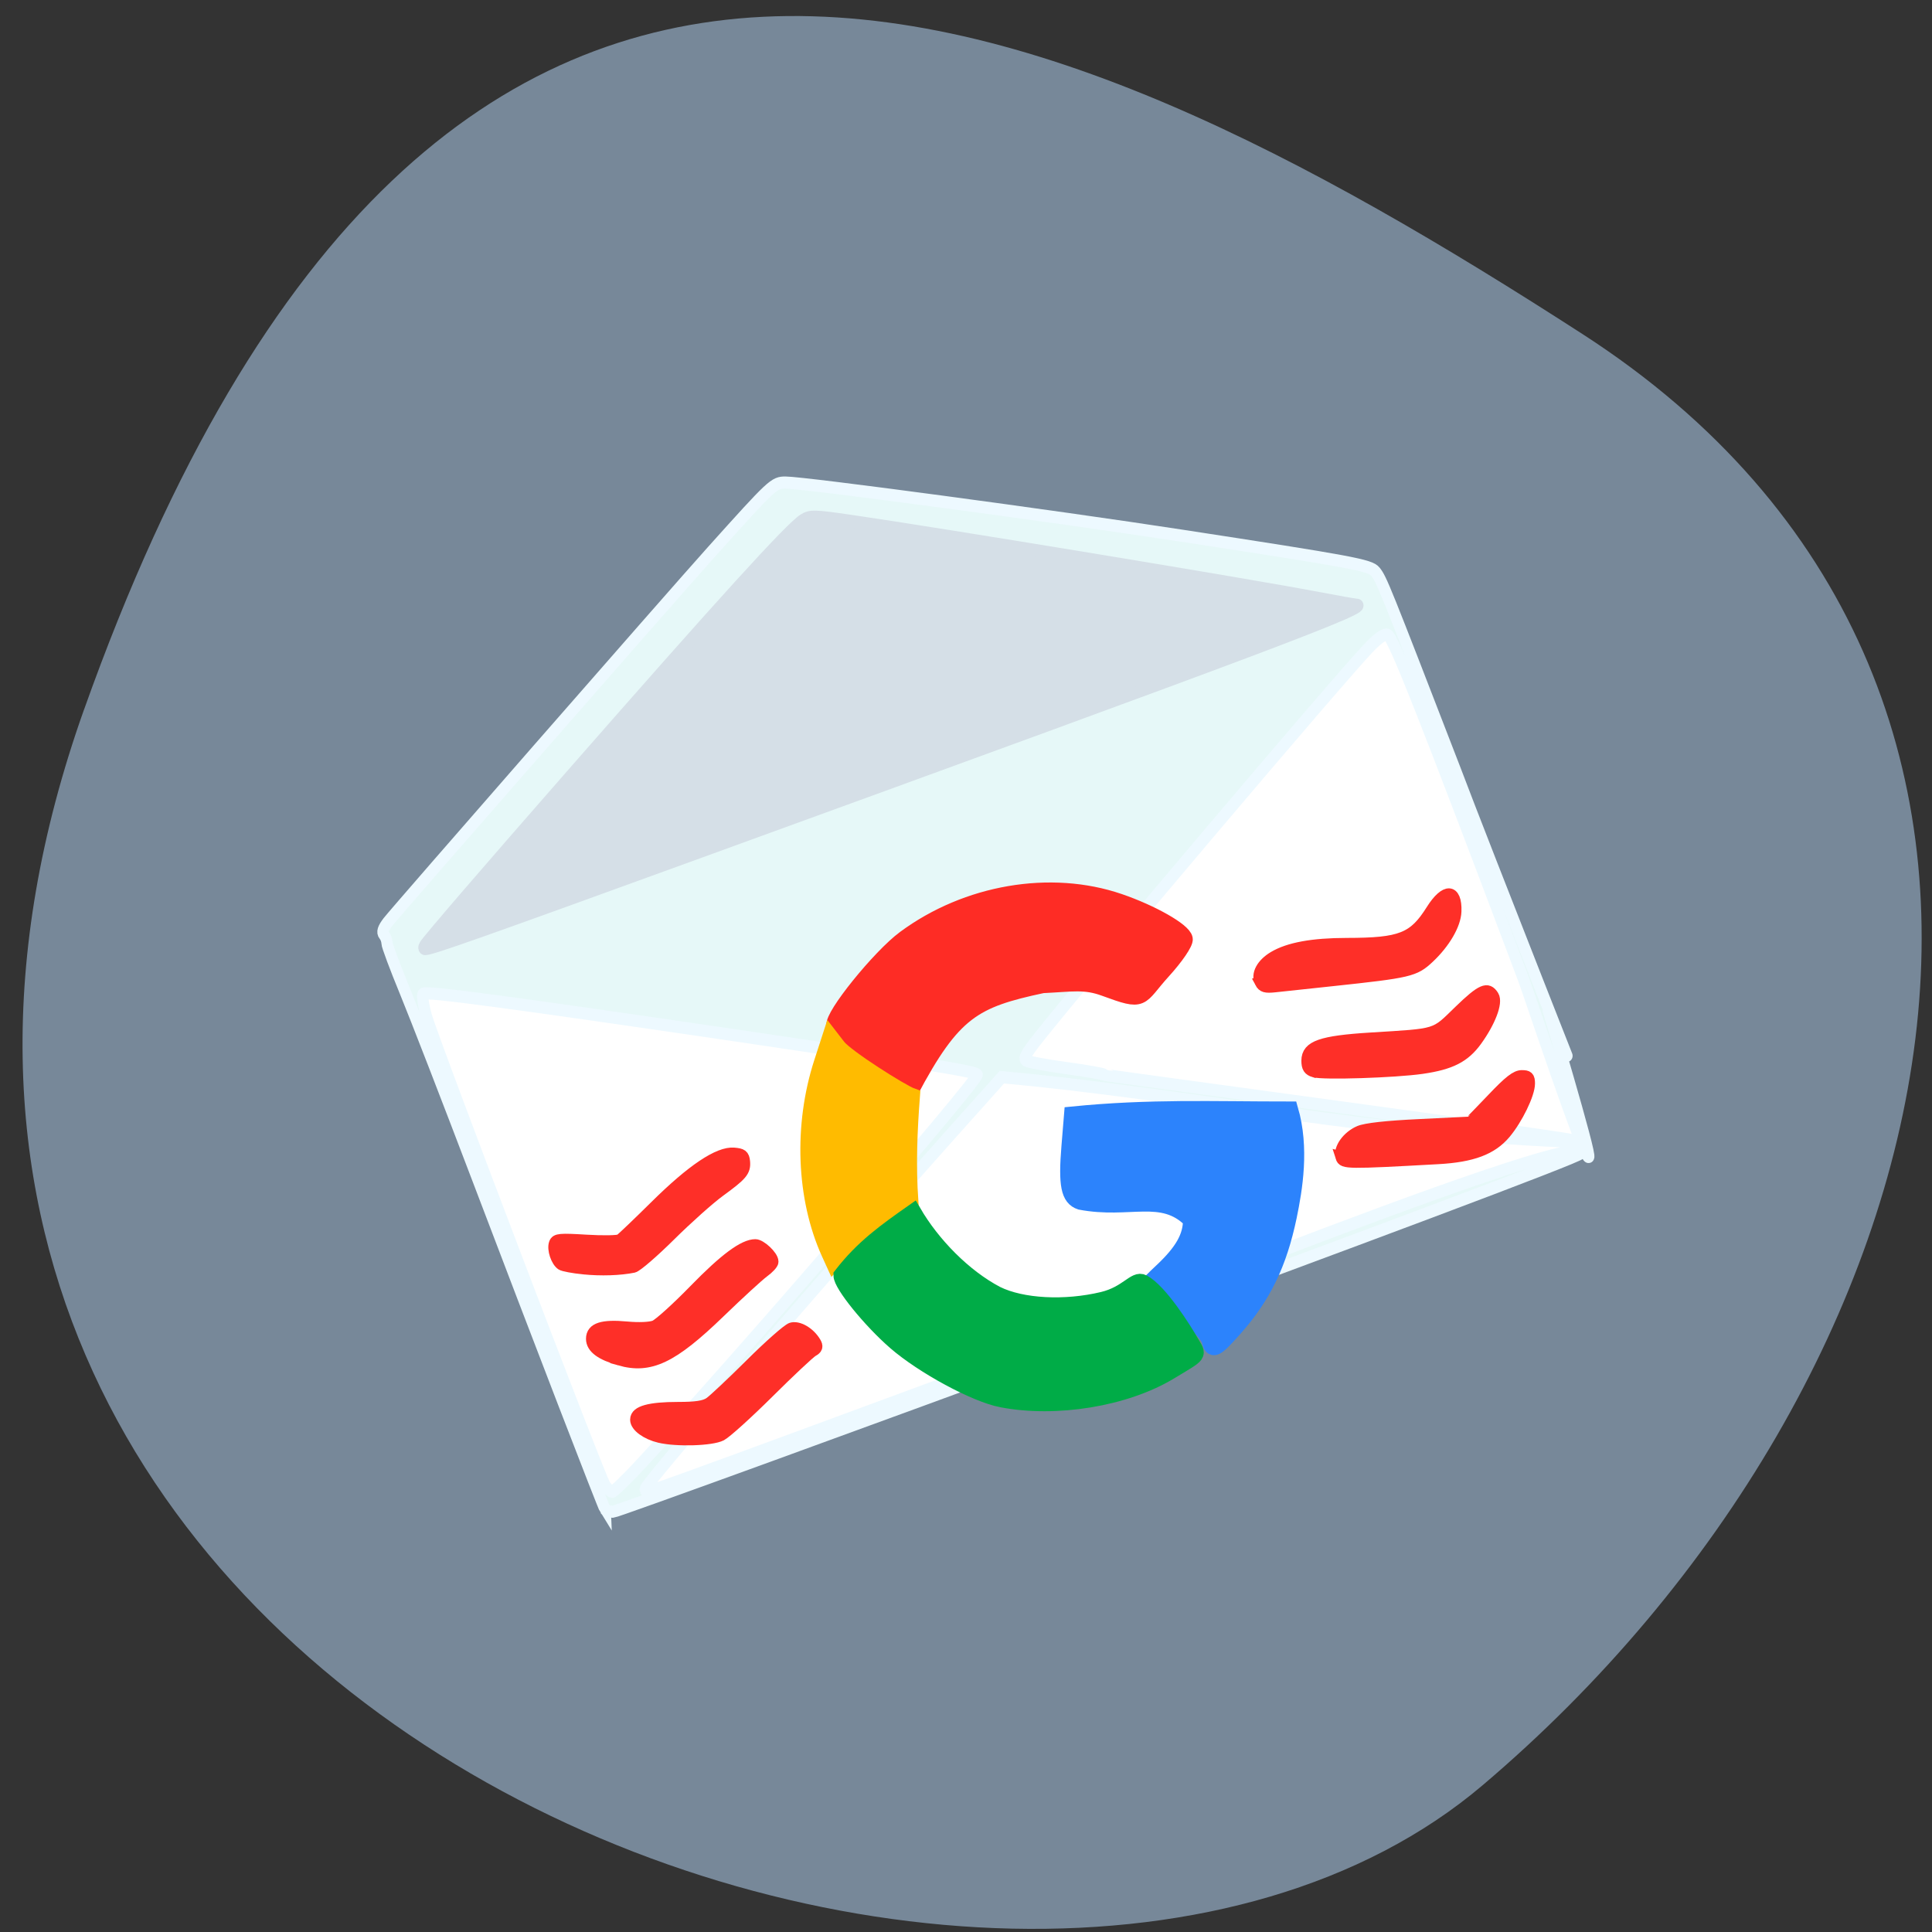 <svg xmlns="http://www.w3.org/2000/svg" viewBox="0 0 256 256"><rect x="0" y="0" width="256" height="256" fill="#333333" stroke="none"/><defs><clipPath><path d="M 0,64 H64 V128 H0 z"/></clipPath></defs><g fill="#789" color="#000"><path d="m -1360.14 1641.33 c 46.11 -98.28 -119.59 -146.07 -181.85 -106.06 -62.25 40.01 -83.52 108.58 -13.01 143.08 70.51 34.501 148.75 61.26 194.86 -37.03 z" transform="matrix(-1.019 0 0 -1.344 -1374.85 2299.97)" fill="#789"/></g><path d="m 52.2 122.99 c 43.13 -15.722 86.72 -29.961 130.24 -44.41 c 11.552 27.926 16.974 46.29 26.14 72 -42.07 16.918 -84.71 32.06 -127.4 47.11 -9.662 -24.901 -19.324 -49.801 -28.986 -74.7 z" fill="#fff" stroke="#fff" stroke-width="1.954"/><g transform="matrix(1.155 0 0 1.245 -67.945 -44.595)"><path d="m 128.26 196.49 c -0.245 -0.354 -7.743 -18.398 -14.636 -35.22 -3.429 -8.368 -7.174 -17.331 -8.324 -19.92 -1.149 -2.588 -2.085 -4.916 -2.08 -5.173 0.006 -0.257 -0.147 -0.644 -0.34 -0.86 -0.251 -0.282 -0.122 -0.669 0.457 -1.369 0.918 -1.111 32.468 -34.597 37.18 -39.467 6.928 -7.154 7.101 -7.303 8.43 -7.302 2.154 0 30.61 3.541 45.49 5.659 19.609 2.792 21.587 3.134 22.18 3.826 0.713 0.835 0.982 1.454 9.161 21.09 3.105 7.661 18.801 44.498 10.357 24.65 -0.014 -0.032 5.39 16.633 4.937 16.557 -0.667 -0.113 -6.754 -17.188 -7.468 -18.949 -11.264 -27.776 -14.943 -36.417 -15.6 -36.64 -0.341 -0.116 -1.072 0.352 -2.1 1.343 -3.375 3.255 -32.11 34.726 -37.875 41.48 -1.577 1.848 -1.843 2.321 -1.424 2.529 0.283 0.141 2.357 0.491 4.608 0.778 2.251 0.287 4.183 0.603 4.294 0.701 0.111 0.098 55.16 6.901 54.727 7.151 -21.936 -0.586 -45.527 -5.147 -66.47 -6.89 l -5.647 5.857 c -13.848 14.363 -35.28 37.439 -35.28 37.986 0 0.152 0.143 0.277 0.318 0.277 0.175 0 7.549 -2.475 16.387 -5.501 8.838 -3.03 16.72 -5.723 17.516 -5.995 1.388 -0.475 73.27 -27.551 73.06 -24.508 -0.046 0.678 -110.18 38.13 -110.97 38.13 -0.402 0 -0.801 -0.103 -0.888 -0.228 z m 3.994 -4.766 c 10.173 -10.13 38.678 -40.733 38.678 -41.524 0 -0.318 -5.537 -1.155 -27.35 -4.132 -26.307 -3.591 -35.877 -4.777 -36.2 -4.488 -0.155 0.137 0.004 1.201 0.352 2.363 0.795 2.653 19.832 49.03 20.508 49.961 0.273 0.377 0.641 0.685 0.818 0.685 0.176 0 1.615 -1.289 3.197 -2.865 z" fill="#e6f8f8" stroke="#edf9ff" stroke-width="1.293"/><g fill="#fe2f28" stroke="#fe2f28" stroke-width="1.265"><path d="m 125.77 170.82 c -1.171 -0.109 -2.314 -0.306 -2.541 -0.439 -0.582 -0.34 -1.043 -1.617 -0.8 -2.216 0.179 -0.441 0.635 -0.48 3.651 -0.308 1.895 0.108 3.633 0.081 3.862 -0.06 0.229 -0.141 2.062 -1.766 4.074 -3.612 4.182 -3.837 7.229 -5.729 9.01 -5.593 0.948 0.072 1.152 0.215 1.218 0.855 0.102 0.985 -0.269 1.393 -2.844 3.132 -1.163 0.785 -3.707 2.892 -5.654 4.682 -1.946 1.79 -3.85 3.313 -4.229 3.384 -1.567 0.295 -3.743 0.361 -5.746 0.174 z"/><path d="m 129.89 180.52 c -2.152 -0.567 -3.204 -1.293 -3.204 -2.213 0 -1.086 1.237 -1.454 4.061 -1.208 1.342 0.117 2.645 0.067 3.162 -0.121 0.483 -0.176 2.534 -1.895 4.556 -3.821 3.491 -3.325 5.668 -4.82 7.02 -4.82 0.65 0 2.02 1.198 2.02 1.766 0 0.189 -0.467 0.657 -1.037 1.041 -0.57 0.384 -2.848 2.323 -5.062 4.309 -5.422 4.865 -7.993 5.997 -11.517 5.069 z"/><path d="m 134.44 188.74 c -1.486 -0.333 -2.692 -1.153 -2.692 -1.829 0 -0.842 1.591 -1.252 4.856 -1.252 2.069 0 3.02 -0.133 3.611 -0.508 0.442 -0.279 2.561 -2.128 4.708 -4.109 2.147 -1.981 4.251 -3.702 4.675 -3.826 0.818 -0.238 2.109 0.45 2.782 1.485 0.279 0.429 0.218 0.608 -0.3 0.881 -0.358 0.188 -2.632 2.167 -5.05 4.397 -2.422 2.23 -4.867 4.281 -5.433 4.557 -1.098 0.536 -5.157 0.652 -7.153 0.204 z"/><path d="m 212.67 158.97 c -0.289 -0.86 0.72 -2.169 2.085 -2.708 0.75 -0.296 3.117 -0.539 6.846 -0.704 3.135 -0.139 5.743 -0.262 5.795 -0.274 0.052 -0.012 1.228 -1.128 2.612 -2.48 1.933 -1.888 2.722 -2.458 3.402 -2.458 0.733 0 0.885 0.135 0.885 0.787 0 1.103 -1.392 3.76 -2.764 5.273 -1.54 1.699 -3.792 2.482 -7.721 2.684 -10.421 0.536 -10.922 0.53 -11.141 -0.12 z"/><path d="m 209.57 149.85 c -0.628 -0.182 -0.813 -0.444 -0.813 -1.144 0 -1.504 1.641 -2.035 7.298 -2.361 7.86 -0.454 7.252 -0.281 10.159 -2.896 2.553 -2.297 3.29 -2.595 3.955 -1.598 0.446 0.669 -0.388 2.695 -1.924 4.669 -1.374 1.767 -2.967 2.52 -6.266 2.962 -3.119 0.418 -11.393 0.663 -12.408 0.368 z"/><path d="m 203.4 140.35 c -0.461 -0.813 0.167 -1.899 1.533 -2.653 1.729 -0.954 4.47 -1.418 8.405 -1.423 6.197 -0.008 7.651 -0.543 9.7 -3.568 1.573 -2.322 2.913 -2.268 2.818 0.114 -0.055 1.382 -1.276 3.321 -3.078 4.89 -1.645 1.432 -2.21 1.556 -11.132 2.44 -2.863 0.284 -5.815 0.577 -6.56 0.651 -1.09 0.108 -1.42 0.02 -1.687 -0.451 z"/></g><path d="m 107.58 136.42 c 0.472 -0.678 7.141 -7.86 16.817 -18.11 17.214 -18.236 25.1 -26.286 26.613 -27.16 0.782 -0.452 1.233 -0.443 5.365 0.114 10.556 1.421 45.572 6.778 53.74 8.221 2.153 0.38 4.063 0.695 4.245 0.698 2.172 0.044 -9.661 4.18 -75.19 26.28 -25.25 8.517 -30.883 10.364 -31.561 10.354 -0.167 -0.003 -0.18 -0.181 -0.029 -0.397 z" fill="#d5dfe7" stroke="#d5dfe7" stroke-width="1.32"/></g><g stroke-width="2.139"><path d="m 160.28 177.61 c -0.34 -1.379 -5.797 -6.161 -7.568 -6.632 -1.044 -0.278 -0.946 -0.478 1.233 -2.523 2.756 -2.586 3.877 -4.552 3.877 -6.8 -3.842 -3.833 -8.143 -1.183 -14.658 -2.423 -1.526 -0.504 -1.867 -2.22 -1.451 -7.295 l 0.348 -4.246 c 10.282 -1.027 18.388 -0.666 28.888 -0.666 1.479 5.087 0.583 10.457 -0.186 14.175 -1.314 6.263 -3.401 10.555 -7.232 14.87 -2.492 2.807 -2.892 2.997 -3.251 1.541 z" fill="#2c83fc" stroke="#2c83fc"/><path d="m 114.45 139.31 c -2.023 -1.558 -3.761 -3.103 -3.863 -3.433 -0.369 -1.198 6.01 -9.1 9.321 -11.538 8.239 -6.079 19.313 -7.972 28.401 -4.855 4.306 1.477 8.465 3.841 8.67 4.928 0.092 0.489 -1.19 2.374 -2.874 4.225 -3.345 3.677 -2.317 4.286 -7.746 2.291 -2.626 -0.965 -4.278 -0.587 -8.218 -0.4 -9.1 1.945 -11.873 3.423 -17.573 14.189 -0.17 0 -4.095 -3.85 -6.118 -5.408 z" fill="#fe2c25" stroke="#fe2c25"/><path d="m 109.89 166.03 c -3.306 -7.282 -3.677 -16.906 -0.972 -25.24 l 1.098 -3.384 l 1.01 1.308 c 1.082 1.401 8.424 6.04 9.8 6.533 -0.342 4.506 -0.551 9.132 -0.203 14.03 -4.051 2.43 -6.816 4.941 -10.12 8.099 z" fill="#fb0" stroke="#fb0"/><path d="m 132.71 185.41 c -3.479 -0.676 -10.388 -4.408 -14.05 -7.587 -3.325 -2.888 -7.156 -7.619 -7.156 -8.835 2.855 -3.699 5.863 -5.819 9.502 -8.379 2.52 4.331 6.701 8.604 11.04 10.879 3.364 1.658 9.04 1.961 14.08 0.753 3.252 -0.78 4.274 -2.856 5.328 -2.288 2.21 1.191 5.344 6.183 6.323 7.881 1.05 1.819 1.319 1.441 -2.799 3.924 -5.872 3.54 -15.07 5.05 -22.264 3.652 z" fill="#00ac47" stroke="#00ac47"/></g></svg>